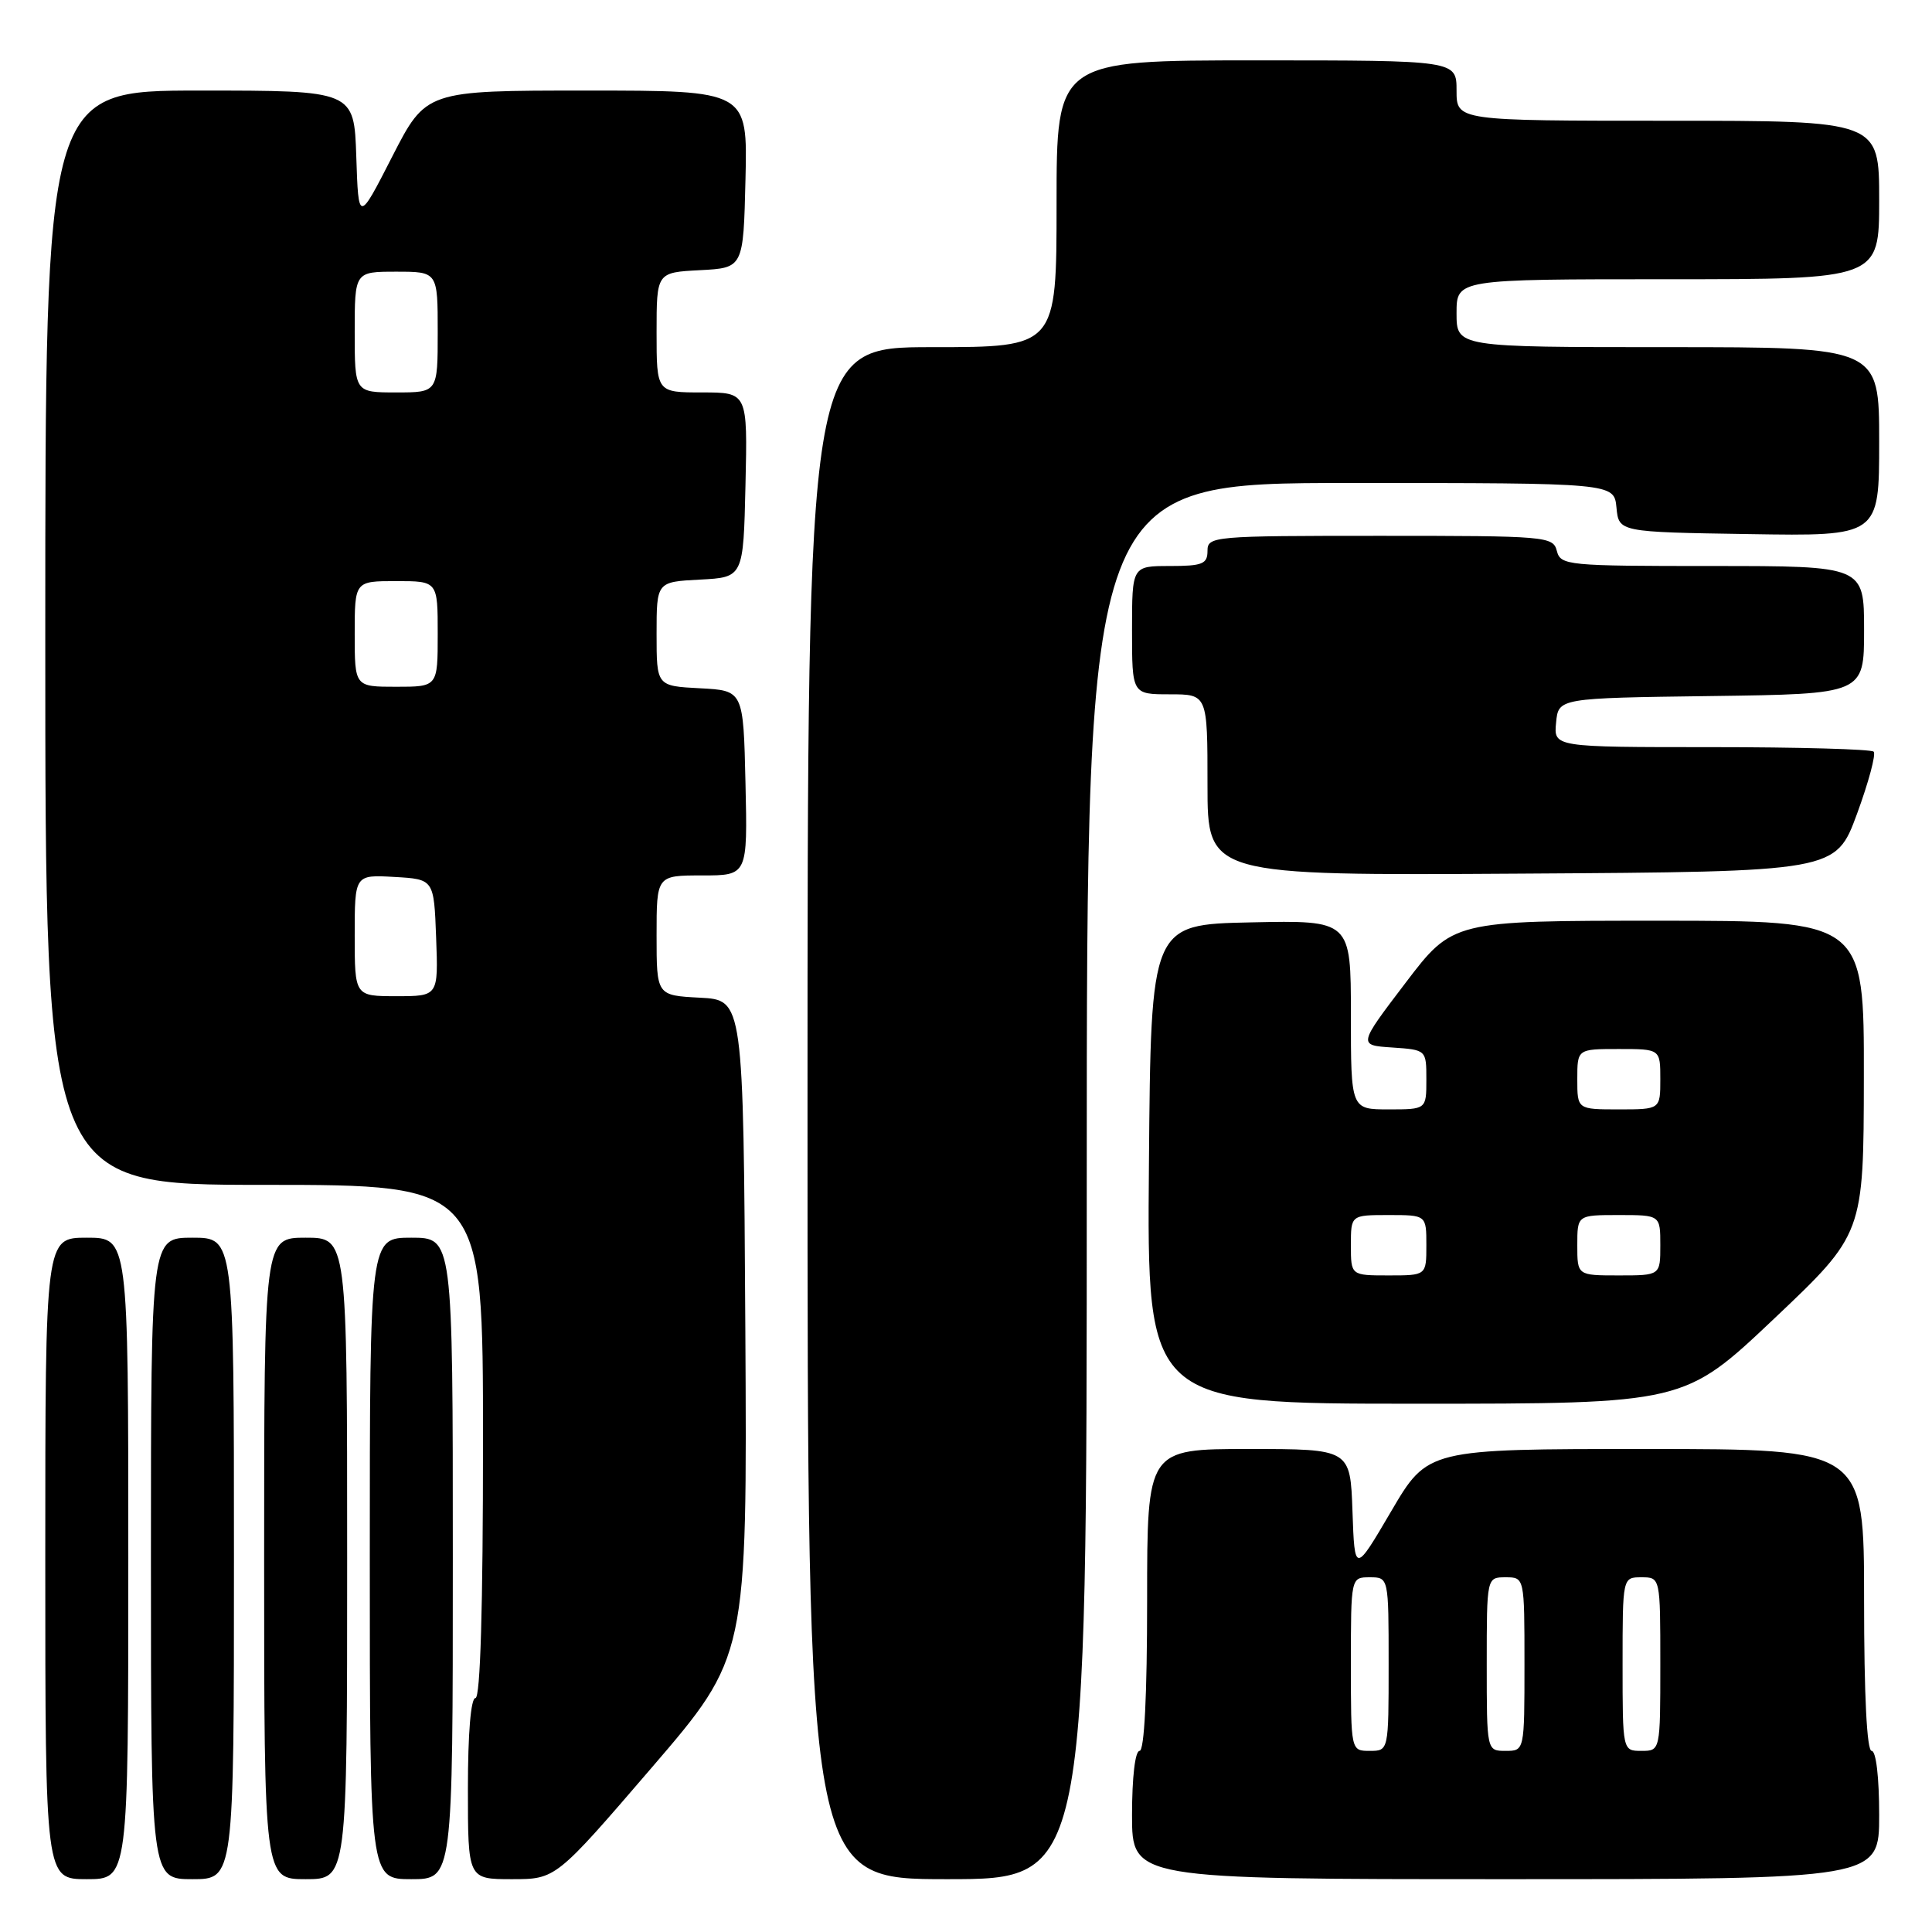 <?xml version="1.0" encoding="UTF-8" standalone="no"?>
<!DOCTYPE svg PUBLIC "-//W3C//DTD SVG 1.1//EN" "http://www.w3.org/Graphics/SVG/1.1/DTD/svg11.dtd" >
<svg xmlns="http://www.w3.org/2000/svg" xmlns:xlink="http://www.w3.org/1999/xlink" version="1.1" viewBox="0 0 256 256">
 <g >
 <path fill="currentColor"
d=" M 17.00 206.50 C 17.00 164.00 17.00 164.00 11.50 164.00 C 6.00 164.00 6.00 164.00 6.00 206.50 C 6.00 249.00 6.00 249.00 11.50 249.00 C 17.00 249.00 17.00 249.00 17.00 206.50 Z  M 31.00 206.50 C 31.00 164.00 31.00 164.00 25.50 164.00 C 20.00 164.00 20.00 164.00 20.00 206.50 C 20.00 249.00 20.00 249.00 25.50 249.00 C 31.00 249.00 31.00 249.00 31.00 206.50 Z  M 46.00 206.50 C 46.00 164.00 46.00 164.00 40.50 164.00 C 35.00 164.00 35.00 164.00 35.00 206.50 C 35.00 249.00 35.00 249.00 40.50 249.00 C 46.00 249.00 46.00 249.00 46.00 206.50 Z  M 60.00 206.50 C 60.00 164.00 60.00 164.00 54.50 164.00 C 49.00 164.00 49.00 164.00 49.00 206.50 C 49.00 249.00 49.00 249.00 54.50 249.00 C 60.00 249.00 60.00 249.00 60.00 206.50 Z  M 86.33 234.25 C 99.01 219.50 99.01 219.50 98.76 176.00 C 98.50 132.50 98.50 132.50 92.75 132.20 C 87.00 131.90 87.00 131.90 87.00 123.95 C 87.00 116.00 87.00 116.00 93.03 116.00 C 99.06 116.00 99.06 116.00 98.78 103.75 C 98.50 91.50 98.50 91.50 92.75 91.20 C 87.00 90.90 87.00 90.90 87.00 84.00 C 87.00 77.10 87.00 77.10 92.75 76.80 C 98.50 76.50 98.50 76.50 98.78 64.25 C 99.06 52.00 99.06 52.00 93.03 52.00 C 87.00 52.00 87.00 52.00 87.00 44.05 C 87.00 36.10 87.00 36.10 92.75 35.80 C 98.50 35.50 98.50 35.50 98.78 23.75 C 99.06 12.00 99.06 12.00 77.75 12.00 C 56.45 12.00 56.45 12.00 51.97 20.75 C 47.50 29.50 47.50 29.50 47.21 20.75 C 46.92 12.00 46.92 12.00 26.46 12.00 C 6.00 12.00 6.00 12.00 6.00 84.50 C 6.00 157.00 6.00 157.00 35.00 157.00 C 64.00 157.00 64.00 157.00 64.00 191.00 C 64.00 213.00 63.65 225.00 63.00 225.00 C 62.39 225.00 62.00 229.67 62.00 237.00 C 62.00 249.00 62.00 249.00 67.83 249.00 C 73.65 249.00 73.65 249.00 86.33 234.25 Z  M 144.00 156.50 C 144.00 64.00 144.00 64.00 178.94 64.00 C 213.87 64.00 213.87 64.00 214.19 67.25 C 214.50 70.50 214.50 70.50 231.75 70.77 C 249.00 71.05 249.00 71.05 249.00 58.52 C 249.00 46.00 249.00 46.00 221.00 46.00 C 193.00 46.00 193.00 46.00 193.00 41.50 C 193.00 37.00 193.00 37.00 221.00 37.00 C 249.00 37.00 249.00 37.00 249.00 26.50 C 249.00 16.00 249.00 16.00 221.00 16.00 C 193.00 16.00 193.00 16.00 193.00 12.00 C 193.00 8.00 193.00 8.00 166.50 8.00 C 140.00 8.00 140.00 8.00 140.00 27.00 C 140.00 46.00 140.00 46.00 123.50 46.00 C 107.00 46.00 107.00 46.00 107.00 147.50 C 107.00 249.00 107.00 249.00 125.50 249.00 C 144.00 249.00 144.00 249.00 144.00 156.50 Z  M 249.00 240.50 C 249.00 235.50 248.59 232.00 248.00 232.00 C 247.37 232.00 247.00 224.67 247.00 212.00 C 247.00 192.00 247.00 192.00 218.09 192.00 C 189.18 192.00 189.18 192.00 184.34 200.25 C 179.50 208.50 179.50 208.50 179.21 200.25 C 178.92 192.00 178.92 192.00 165.46 192.00 C 152.00 192.00 152.00 192.00 152.00 212.00 C 152.00 224.67 151.63 232.00 151.00 232.00 C 150.41 232.00 150.00 235.50 150.00 240.50 C 150.00 249.00 150.00 249.00 199.50 249.00 C 249.00 249.00 249.00 249.00 249.00 240.50 Z  M 235.06 174.75 C 246.94 163.50 246.94 163.50 246.97 142.75 C 247.00 122.00 247.00 122.00 219.75 122.00 C 192.50 122.00 192.50 122.00 186.23 130.25 C 179.95 138.50 179.95 138.50 184.48 138.80 C 189.00 139.11 189.00 139.11 189.00 143.05 C 189.00 147.00 189.00 147.00 184.00 147.00 C 179.00 147.00 179.00 147.00 179.00 134.47 C 179.00 121.94 179.00 121.94 165.75 122.22 C 152.50 122.50 152.50 122.50 152.24 154.25 C 151.97 186.00 151.97 186.00 187.57 186.00 C 223.17 186.00 223.17 186.00 235.06 174.75 Z  M 246.06 107.85 C 247.60 103.65 248.60 99.93 248.27 99.60 C 247.94 99.27 238.26 99.00 226.77 99.00 C 205.87 99.00 205.87 99.00 206.19 95.75 C 206.50 92.50 206.50 92.50 226.75 92.23 C 247.00 91.96 247.00 91.96 247.00 83.48 C 247.00 75.00 247.00 75.00 226.91 75.00 C 207.65 75.00 206.79 74.92 206.29 73.00 C 205.79 71.07 204.93 71.00 182.88 71.00 C 160.67 71.00 160.00 71.06 160.00 73.00 C 160.00 74.73 159.33 75.00 155.00 75.00 C 150.00 75.00 150.00 75.00 150.00 83.50 C 150.00 92.00 150.00 92.00 155.00 92.00 C 160.00 92.00 160.00 92.00 160.00 104.01 C 160.00 116.02 160.00 116.02 201.62 115.76 C 243.24 115.50 243.24 115.50 246.06 107.85 Z  M 47.00 123.95 C 47.00 115.90 47.00 115.90 52.25 116.20 C 57.50 116.50 57.50 116.50 57.79 124.25 C 58.08 132.00 58.08 132.00 52.54 132.00 C 47.00 132.00 47.00 132.00 47.00 123.95 Z  M 47.00 84.00 C 47.00 77.00 47.00 77.00 52.50 77.00 C 58.00 77.00 58.00 77.00 58.00 84.00 C 58.00 91.00 58.00 91.00 52.50 91.00 C 47.00 91.00 47.00 91.00 47.00 84.00 Z  M 47.00 44.00 C 47.00 36.00 47.00 36.00 52.50 36.00 C 58.00 36.00 58.00 36.00 58.00 44.00 C 58.00 52.00 58.00 52.00 52.50 52.00 C 47.00 52.00 47.00 52.00 47.00 44.00 Z  M 179.00 220.50 C 179.00 209.00 179.00 209.00 181.50 209.00 C 184.00 209.00 184.00 209.00 184.00 220.50 C 184.00 232.00 184.00 232.00 181.50 232.00 C 179.00 232.00 179.00 232.00 179.00 220.50 Z  M 197.00 220.50 C 197.00 209.00 197.00 209.00 199.50 209.00 C 202.00 209.00 202.00 209.00 202.00 220.50 C 202.00 232.00 202.00 232.00 199.50 232.00 C 197.00 232.00 197.00 232.00 197.00 220.50 Z  M 215.00 220.50 C 215.00 209.00 215.00 209.00 217.50 209.00 C 220.00 209.00 220.00 209.00 220.00 220.50 C 220.00 232.00 220.00 232.00 217.50 232.00 C 215.00 232.00 215.00 232.00 215.00 220.50 Z  M 179.00 165.00 C 179.00 161.00 179.00 161.00 184.00 161.00 C 189.00 161.00 189.00 161.00 189.00 165.00 C 189.00 169.00 189.00 169.00 184.00 169.00 C 179.00 169.00 179.00 169.00 179.00 165.00 Z  M 209.00 165.00 C 209.00 161.00 209.00 161.00 214.50 161.00 C 220.00 161.00 220.00 161.00 220.00 165.00 C 220.00 169.00 220.00 169.00 214.50 169.00 C 209.00 169.00 209.00 169.00 209.00 165.00 Z  M 209.00 143.00 C 209.00 139.00 209.00 139.00 214.50 139.00 C 220.00 139.00 220.00 139.00 220.00 143.00 C 220.00 147.00 220.00 147.00 214.50 147.00 C 209.00 147.00 209.00 147.00 209.00 143.00 Z "/>
</g>
</svg>